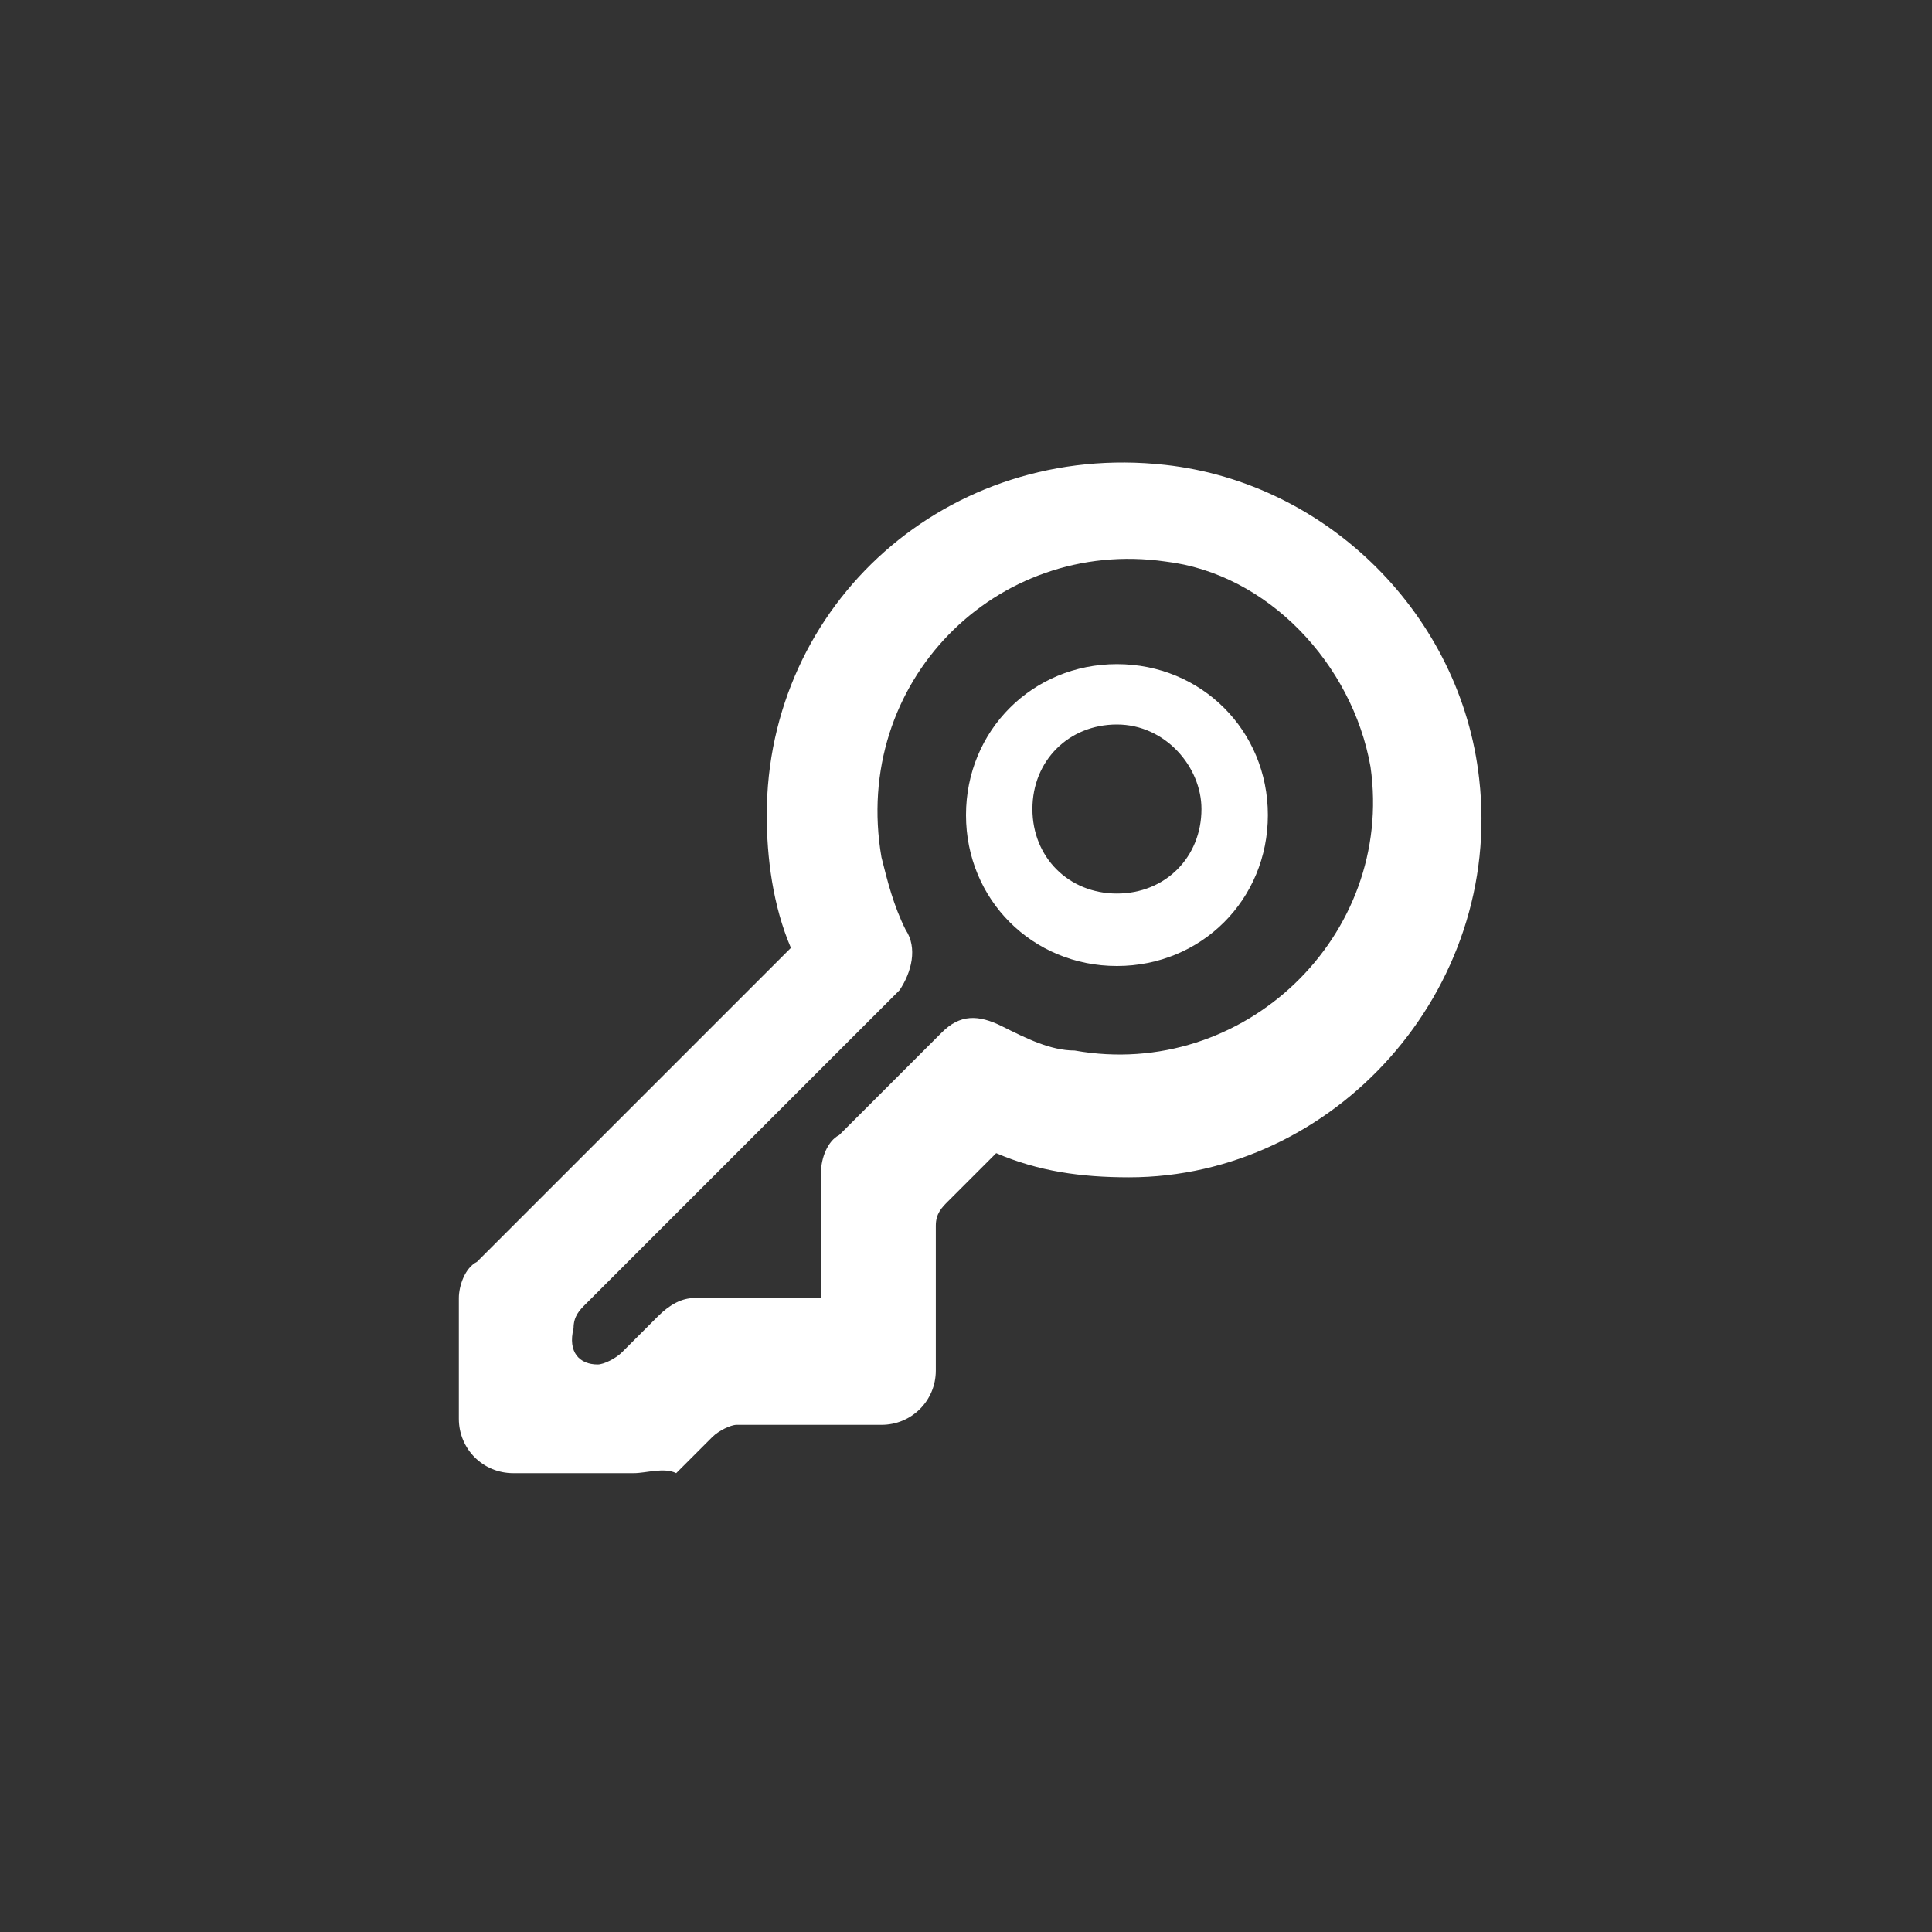 <?xml version="1.0" encoding="utf-8"?>
<!-- Generator: Adobe Illustrator 17.1.0, SVG Export Plug-In . SVG Version: 6.00 Build 0)  -->
<!DOCTYPE svg PUBLIC "-//W3C//DTD SVG 1.1//EN" "http://www.w3.org/Graphics/SVG/1.1/DTD/svg11.dtd">
<svg version="1.1" id="Слой_1" xmlns="http://www.w3.org/2000/svg" xmlns:xlink="http://www.w3.org/1999/xlink" x="0px" y="0px"
	 viewBox="0 0 32 32" enable-background="new 0 0 32 32" xml:space="preserve">
<rect x="0" y="0" width="32" height="32" fill="#333333" stroke="none"/>
<path id="сменить_пароль_1_" fill="#FFFFFF" d="M10.5,24.4h-2c-0.5,0-0.9-0.4-0.9-0.9v-2c0-0.2,0.1-0.5,0.3-0.6
	l5.2-5.2c-0.3-0.7-0.4-1.5-0.4-2.2c0-3.5,3-6.2,6.6-5.8c2.7,0.3,4.9,2.5,5.2,5.2c0.4,3.5-2.4,6.6-5.8,6.6c-0.8,0-1.5-0.1-2.2-0.4
	l-0.8,0.8c-0.1,0.1-0.2,0.2-0.2,0.4l0,2.4c0,0.5-0.4,0.9-0.9,0.9h-2.4c-0.1,0-0.3,0.1-0.4,0.2l-0.6,0.6C11,24.3,10.7,24.4,10.5,24.4
	z M9.9,22.6L9.9,22.6c0.1,0,0.3-0.1,0.4-0.2l0.6-0.6c0.2-0.2,0.4-0.3,0.6-0.3h2.1l0-2.1c0-0.2,0.1-0.5,0.3-0.6l1.7-1.7
	c0.3-0.3,0.6-0.3,1-0.1l0,0c0.4,0.2,0.8,0.4,1.2,0.4c2.8,0.5,5.3-1.9,4.9-4.7c-0.3-1.7-1.7-3.2-3.4-3.4c-2.8-0.4-5.2,2-4.7,4.9
	c0.1,0.4,0.2,0.8,0.4,1.2l0,0c0.2,0.3,0.1,0.7-0.1,1l-5.2,5.2c-0.1,0.1-0.2,0.2-0.2,0.4v0C9.4,22.4,9.6,22.6,9.9,22.6z M18.5,16
	c-1.4,0-2.5-1.1-2.5-2.5s1.1-2.5,2.5-2.5c1.4,0,2.5,1.1,2.5,2.5S19.9,16,18.5,16z M18.5,12c-0.8,0-1.4,0.6-1.4,1.4
	c0,0.8,0.6,1.4,1.4,1.4s1.4-0.6,1.4-1.4C19.9,12.7,19.3,12,18.5,12z"/>
</svg>
